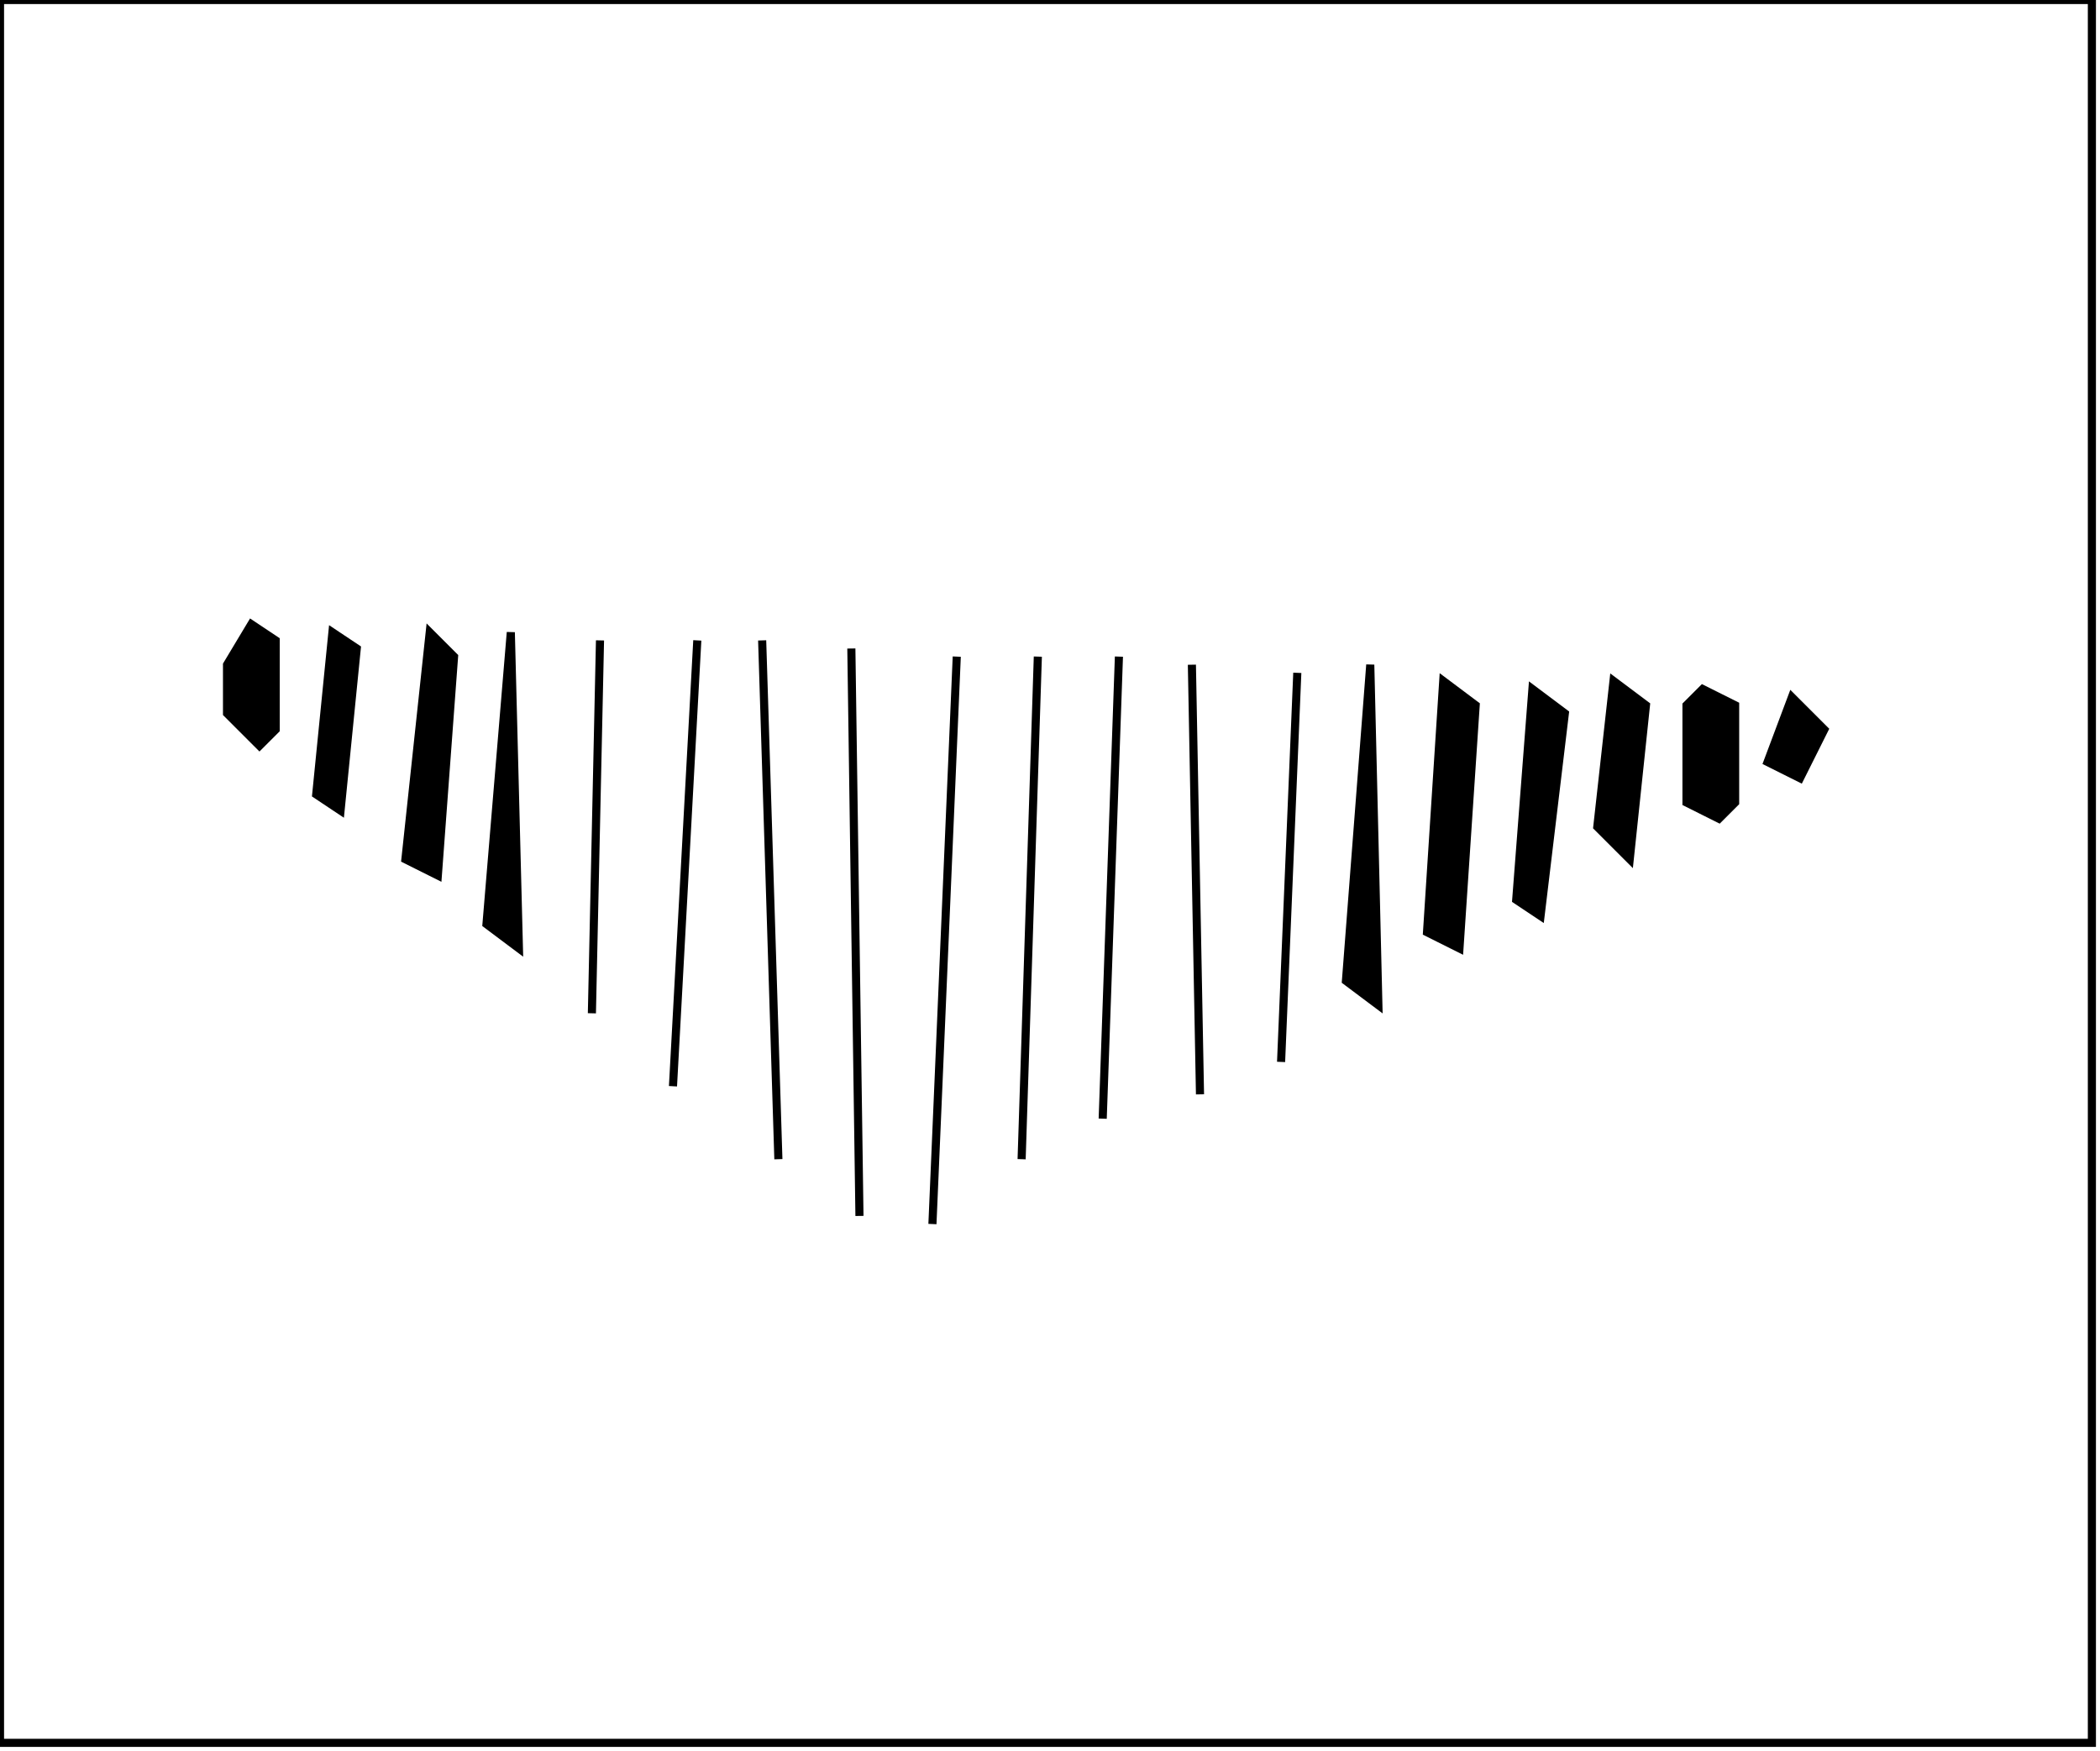 <?xml version="1.0" encoding="utf-8" ?>
<svg baseProfile="full" height="216" version="1.1" width="259" xmlns="http://www.w3.org/2000/svg" xmlns:ev="http://www.w3.org/2001/xml-events" xmlns:xlink="http://www.w3.org/1999/xlink"><defs /><rect fill="white" height="216" width="259" x="0" y="0" /><path d="M 221,86 L 225,90 L 222,96 L 218,94 Z" fill="black" stroke="black" stroke-width="1" /><path d="M 210,85 L 214,87 L 214,99 L 212,101 L 208,99 L 208,87 Z" fill="black" stroke="black" stroke-width="1" /><path d="M 189,85 L 193,88 L 190,113 L 187,111 Z" fill="black" stroke="black" stroke-width="1" /><path d="M 199,84 L 203,87 L 201,106 L 197,102 Z" fill="black" stroke="black" stroke-width="1" /><path d="M 178,84 L 182,87 L 180,117 L 176,115 Z" fill="black" stroke="black" stroke-width="1" /><path d="M 160,83 L 158,131 Z" fill="black" stroke="black" stroke-width="1" /><path d="M 169,82 L 170,124 L 166,121 Z" fill="black" stroke="black" stroke-width="1" /><path d="M 147,82 L 148,135 Z" fill="black" stroke="black" stroke-width="1" /><path d="M 138,81 L 136,138 Z" fill="black" stroke="black" stroke-width="1" /><path d="M 128,81 L 126,143 Z" fill="black" stroke="black" stroke-width="1" /><path d="M 118,81 L 115,151 Z" fill="black" stroke="black" stroke-width="1" /><path d="M 105,80 L 106,150 Z" fill="black" stroke="black" stroke-width="1" /><path d="M 94,79 L 96,143 Z" fill="black" stroke="black" stroke-width="1" /><path d="M 86,79 L 83,134 Z" fill="black" stroke="black" stroke-width="1" /><path d="M 74,79 L 73,125 Z" fill="black" stroke="black" stroke-width="1" /><path d="M 63,78 L 64,117 L 60,114 Z" fill="black" stroke="black" stroke-width="1" /><path d="M 53,78 L 56,81 L 54,108 L 50,106 Z" fill="black" stroke="black" stroke-width="1" /><path d="M 41,78 L 44,80 L 42,100 L 39,98 Z" fill="black" stroke="black" stroke-width="1" /><path d="M 31,77 L 34,79 L 34,90 L 32,92 L 28,88 L 28,82 Z" fill="black" stroke="black" stroke-width="1" /><path d="M 0,0 L 0,215 L 258,215 L 258,0 Z" fill="none" stroke="black" stroke-width="1" /></svg>